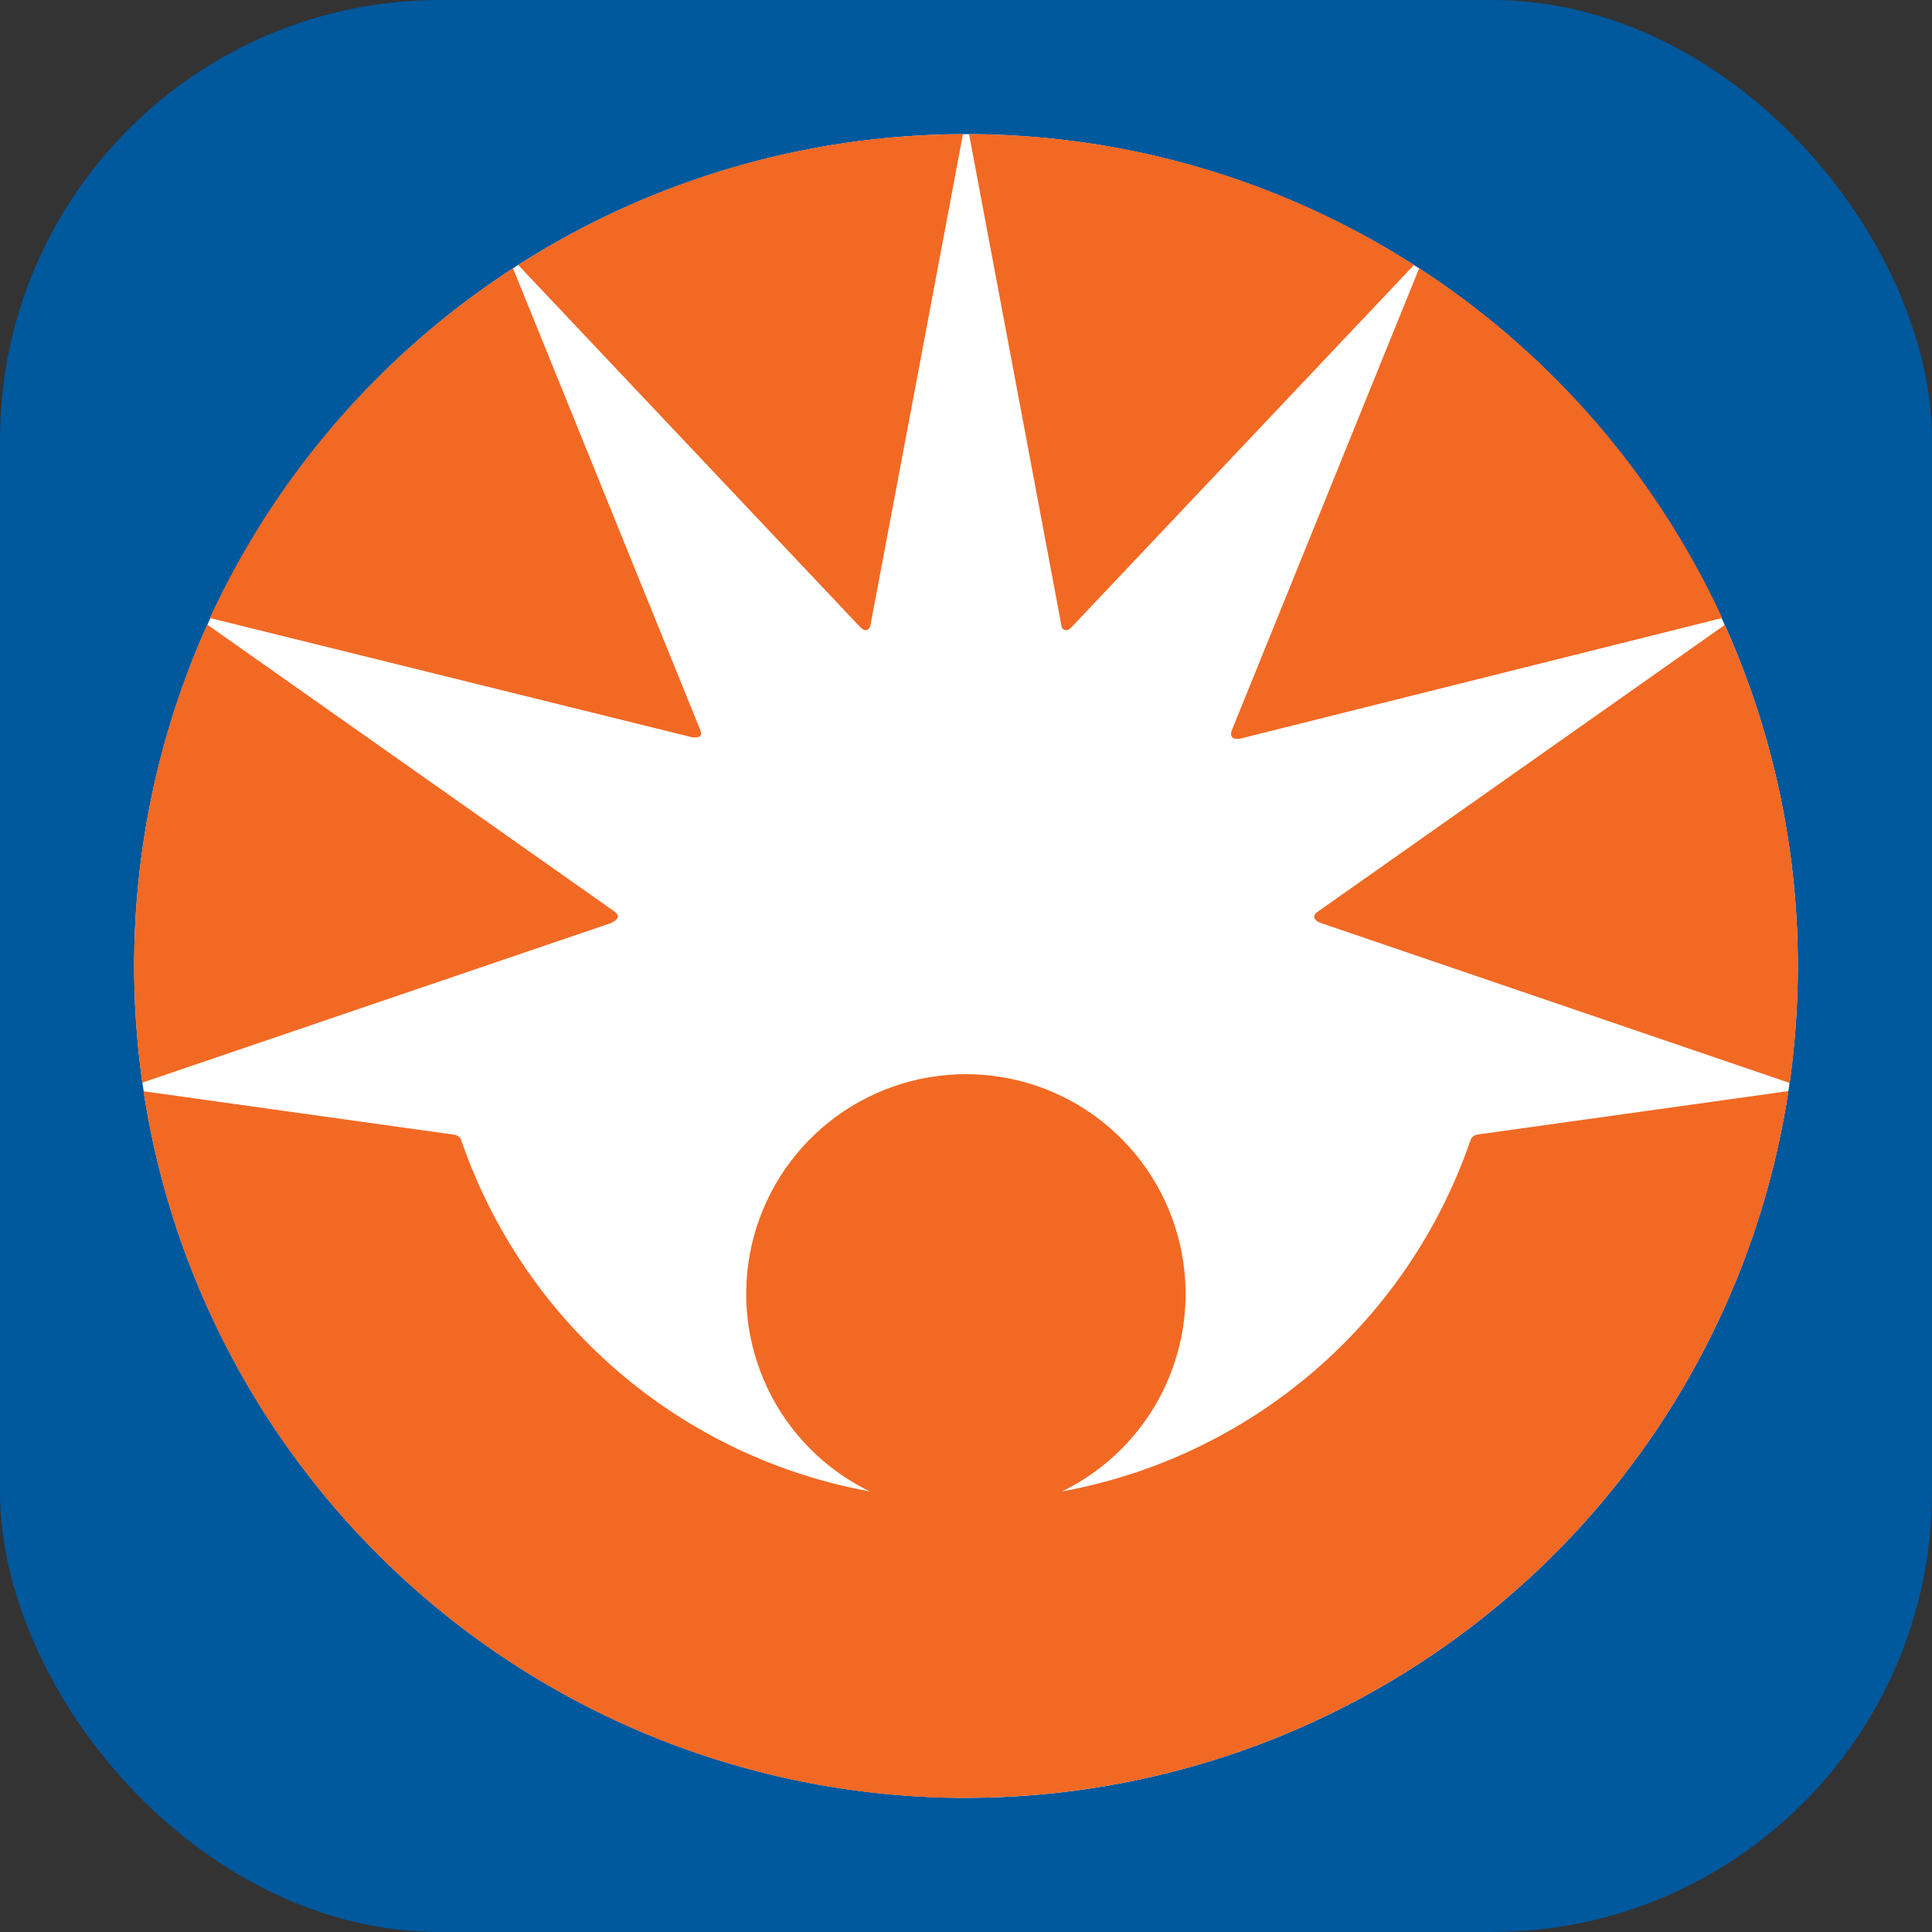 <svg width="360" height="360" viewBox="0 0 360 360" fill="none" xmlns="http://www.w3.org/2000/svg">
<rect x="0" y="0" width="360" height="360" fill="#333333" stroke="none"/>
<rect width="360" height="360" rx="82" fill="#00589D"/>
<path d="M335 180C335 210.656 325.909 240.624 308.878 266.113C291.846 291.603 267.638 311.47 239.316 323.201C210.993 334.933 179.828 338.002 149.761 332.021C119.694 326.041 92.076 311.278 70.398 289.601C48.721 267.924 33.959 240.306 27.978 210.239C21.998 180.172 25.067 149.007 36.799 120.684C48.53 92.362 68.397 68.154 93.887 51.122C119.376 34.091 149.344 25 180 25C221.108 25 260.533 41.33 289.601 70.398C318.67 99.466 335 138.891 335 180Z" fill="white"/>
<path d="M114.087 171.919L26.503 201.737C25.498 194.535 24.996 187.272 25 180C24.972 158.07 29.617 136.386 38.624 116.391L114.454 169.816C114.921 170.15 115.122 170.45 115.122 170.784C115.122 171.118 114.654 171.652 114.12 171.819L114.087 171.919ZM179.432 25C150.05 25.07 121.298 33.527 96.556 49.375L160.166 116.724C160.6 117.158 160.901 117.426 161.268 117.426C161.635 117.426 162.069 117.192 162.203 116.457C163.038 112.183 179.432 25 179.432 25ZM130.648 136.792C130.644 136.528 130.587 136.267 130.482 136.024L95.588 49.976C70.992 65.947 51.408 88.541 39.091 115.155L129.012 137.393C129.278 137.425 129.548 137.425 129.814 137.393C129.929 137.398 130.044 137.379 130.151 137.337C130.259 137.295 130.356 137.231 130.438 137.149C130.52 137.068 130.583 136.97 130.625 136.863C130.667 136.755 130.687 136.64 130.682 136.525L130.648 136.792ZM245.913 171.919L333.497 201.804C334.502 194.602 335.004 187.339 335 180.067C335.026 158.137 330.382 136.453 321.376 116.457L245.546 169.882C245.079 170.216 244.878 170.517 244.878 170.851C244.878 171.185 245.346 171.719 245.88 171.886L245.913 171.919ZM197.764 116.457C197.764 117.192 198.332 117.426 198.699 117.426C199.066 117.426 199.4 117.158 199.801 116.724L263.477 49.375C238.725 33.522 209.961 25.066 180.568 25C180.568 25 196.963 112.183 197.764 116.457ZM230.22 137.66C230.475 137.69 230.733 137.69 230.988 137.66L320.909 115.155C308.603 88.544 289.03 65.951 264.445 49.976L229.552 136.024C229.446 136.267 229.389 136.528 229.385 136.792C229.385 137.023 229.476 137.243 229.639 137.406C229.802 137.569 230.023 137.66 230.253 137.66" fill="#F26924"/>
<path d="M179.998 335C217.07 334.999 252.915 321.714 281.033 297.554C309.151 273.393 327.68 239.957 333.262 203.307L275.429 211.388C275.089 211.41 274.765 211.538 274.502 211.754C274.239 211.969 274.049 212.261 273.96 212.59C268.218 229.247 258.146 244.076 244.778 255.554C231.411 267.032 215.229 274.745 197.895 277.902C206.221 273.85 212.927 267.095 216.919 258.74C220.911 250.385 221.952 240.924 219.873 231.901C217.794 222.878 212.717 214.826 205.472 209.06C198.227 203.295 189.241 200.156 179.981 200.156C170.722 200.156 161.736 203.295 154.49 209.06C147.245 214.826 142.169 222.878 140.089 231.901C138.01 240.924 139.052 250.385 143.043 258.74C147.035 267.095 153.741 273.85 162.067 277.902C144.737 274.748 128.558 267.039 115.191 255.568C101.824 244.096 91.75 229.274 86.003 212.623C85.913 212.295 85.724 212.003 85.46 211.787C85.197 211.572 84.873 211.444 84.534 211.421L26.734 203.34C32.316 239.99 50.845 273.427 78.963 297.587C107.081 321.748 142.926 335.033 179.998 335.033" fill="#F26924"/>
</svg>
